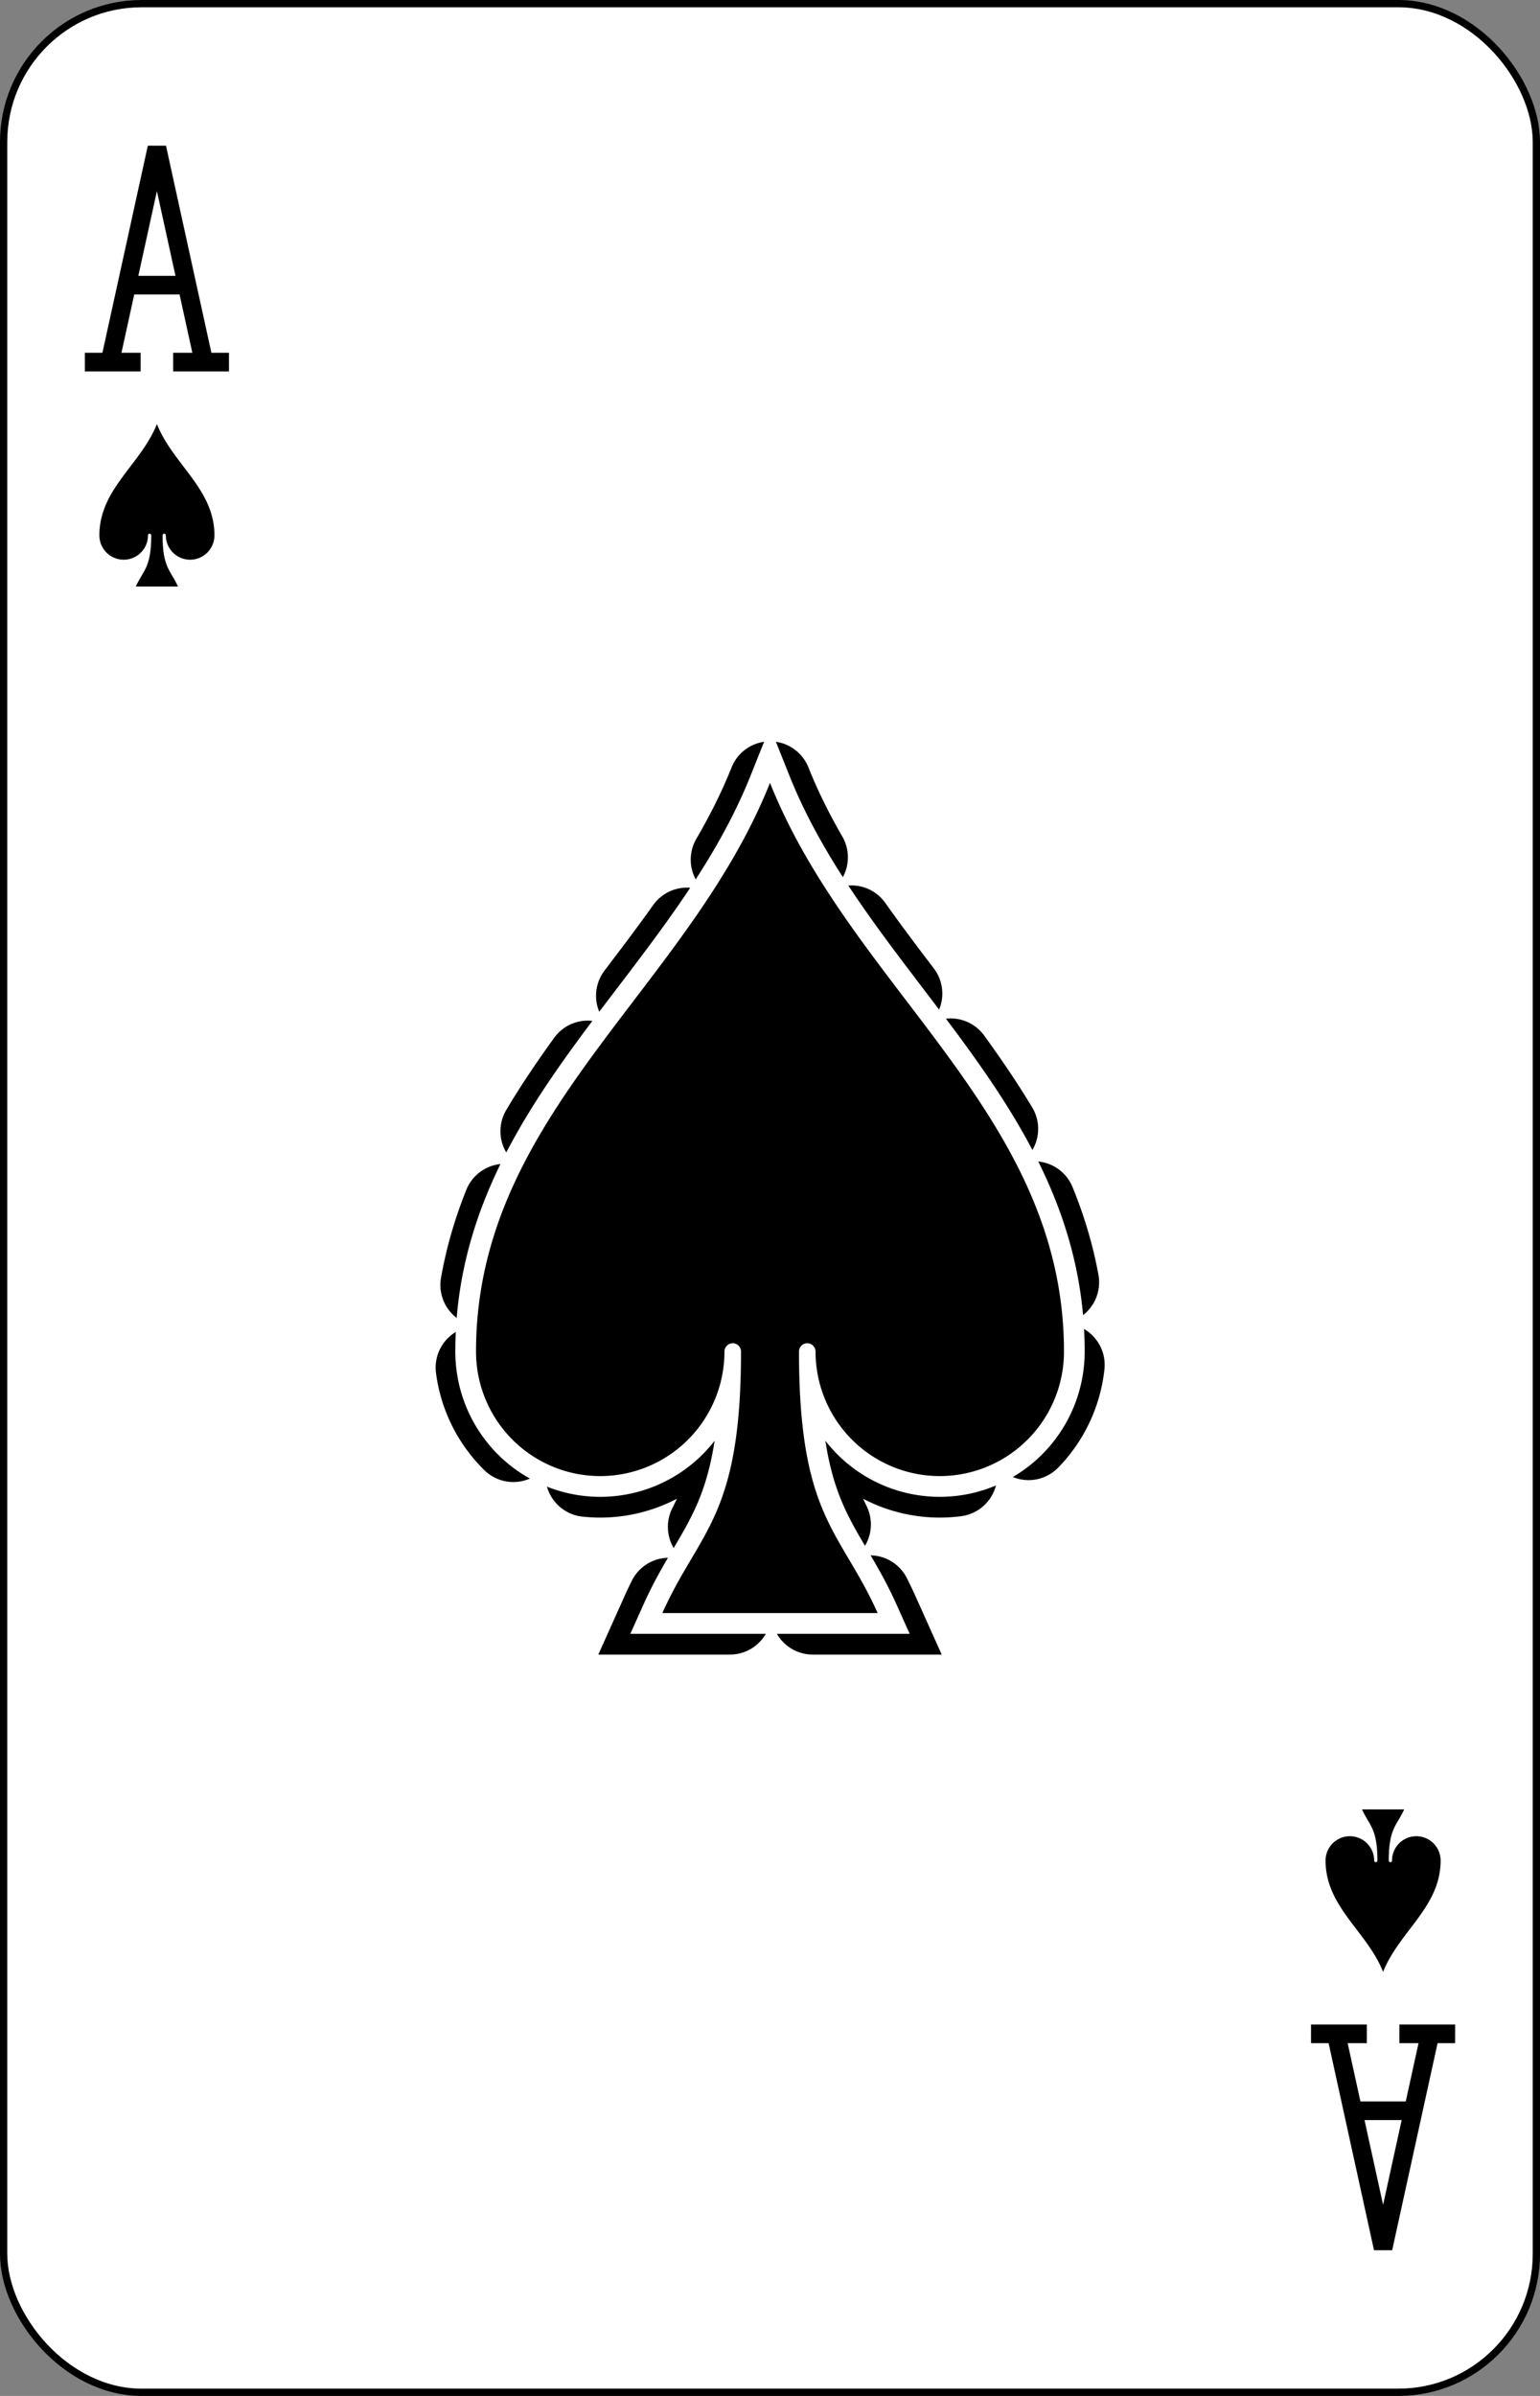 <?xml version="1.0" encoding="UTF-8" standalone="no"?>
<svg xmlns="http://www.w3.org/2000/svg" xmlns:xlink="http://www.w3.org/1999/xlink" class="card" face="AS" height="3.5in" preserveAspectRatio="none" viewBox="-106 -164.5 212 329" width="2.25in"><rect x="-106" y="-164.5" width="212" height="329" fill="#808080" stroke="none"/><defs><symbol id="VSA" viewBox="-500 -500 1000 1000" preserveAspectRatio="xMinYMid"><path d="M-270 460L-110 460M-200 450L0 -460L200 450M110 460L270 460M-120 130L120 130" stroke="black" stroke-width="80" stroke-linecap="square" stroke-miterlimit="1.5" fill="none"></path></symbol><symbol id="SSA" viewBox="-600 -600 1200 1200" preserveAspectRatio="xMinYMid"><path d="M0 -500C100 -250 355 -100 355 185A150 150 0 0 1 55 185A10 10 0 0 0 35 185C35 385 85 400 130 500L-130 500C-85 400 -35 385 -35 185A10 10 0 0 0 -55 185A150 150 0 0 1 -355 185C-355 -100 -100 -250 0 -500Z"></path></symbol></defs><rect width="211" height="328" x="-105.5" y="-164" rx="19" ry="19" fill="white" stroke="black"></rect><use xlink:href="#SSA" fill="black" height="136.8" width="136.8" x="-68.4" y="-68.4" stroke="black" stroke-width="100" stroke-dasharray="100,100" stroke-linecap="round"></use><use xlink:href="#SSA" fill="black" height="136.8" width="136.8" x="-68.4" y="-68.4" stroke="white" stroke-width="50"></use><use xlink:href="#SSA" fill="black" height="136.8" width="136.8" x="-68.4" y="-68.4"></use><use xlink:href="#VSA" height="32" width="32" x="-100.4" y="-145.5"></use><use xlink:href="#SSA" fill="black" height="26.769" width="26.769" x="-97.784" y="-108.5"></use><g transform="rotate(180)"><use xlink:href="#VSA" height="32" width="32" x="-100.4" y="-145.5"></use><use xlink:href="#SSA" fill="black" height="26.769" width="26.769" x="-97.784" y="-108.5"></use></g></svg>